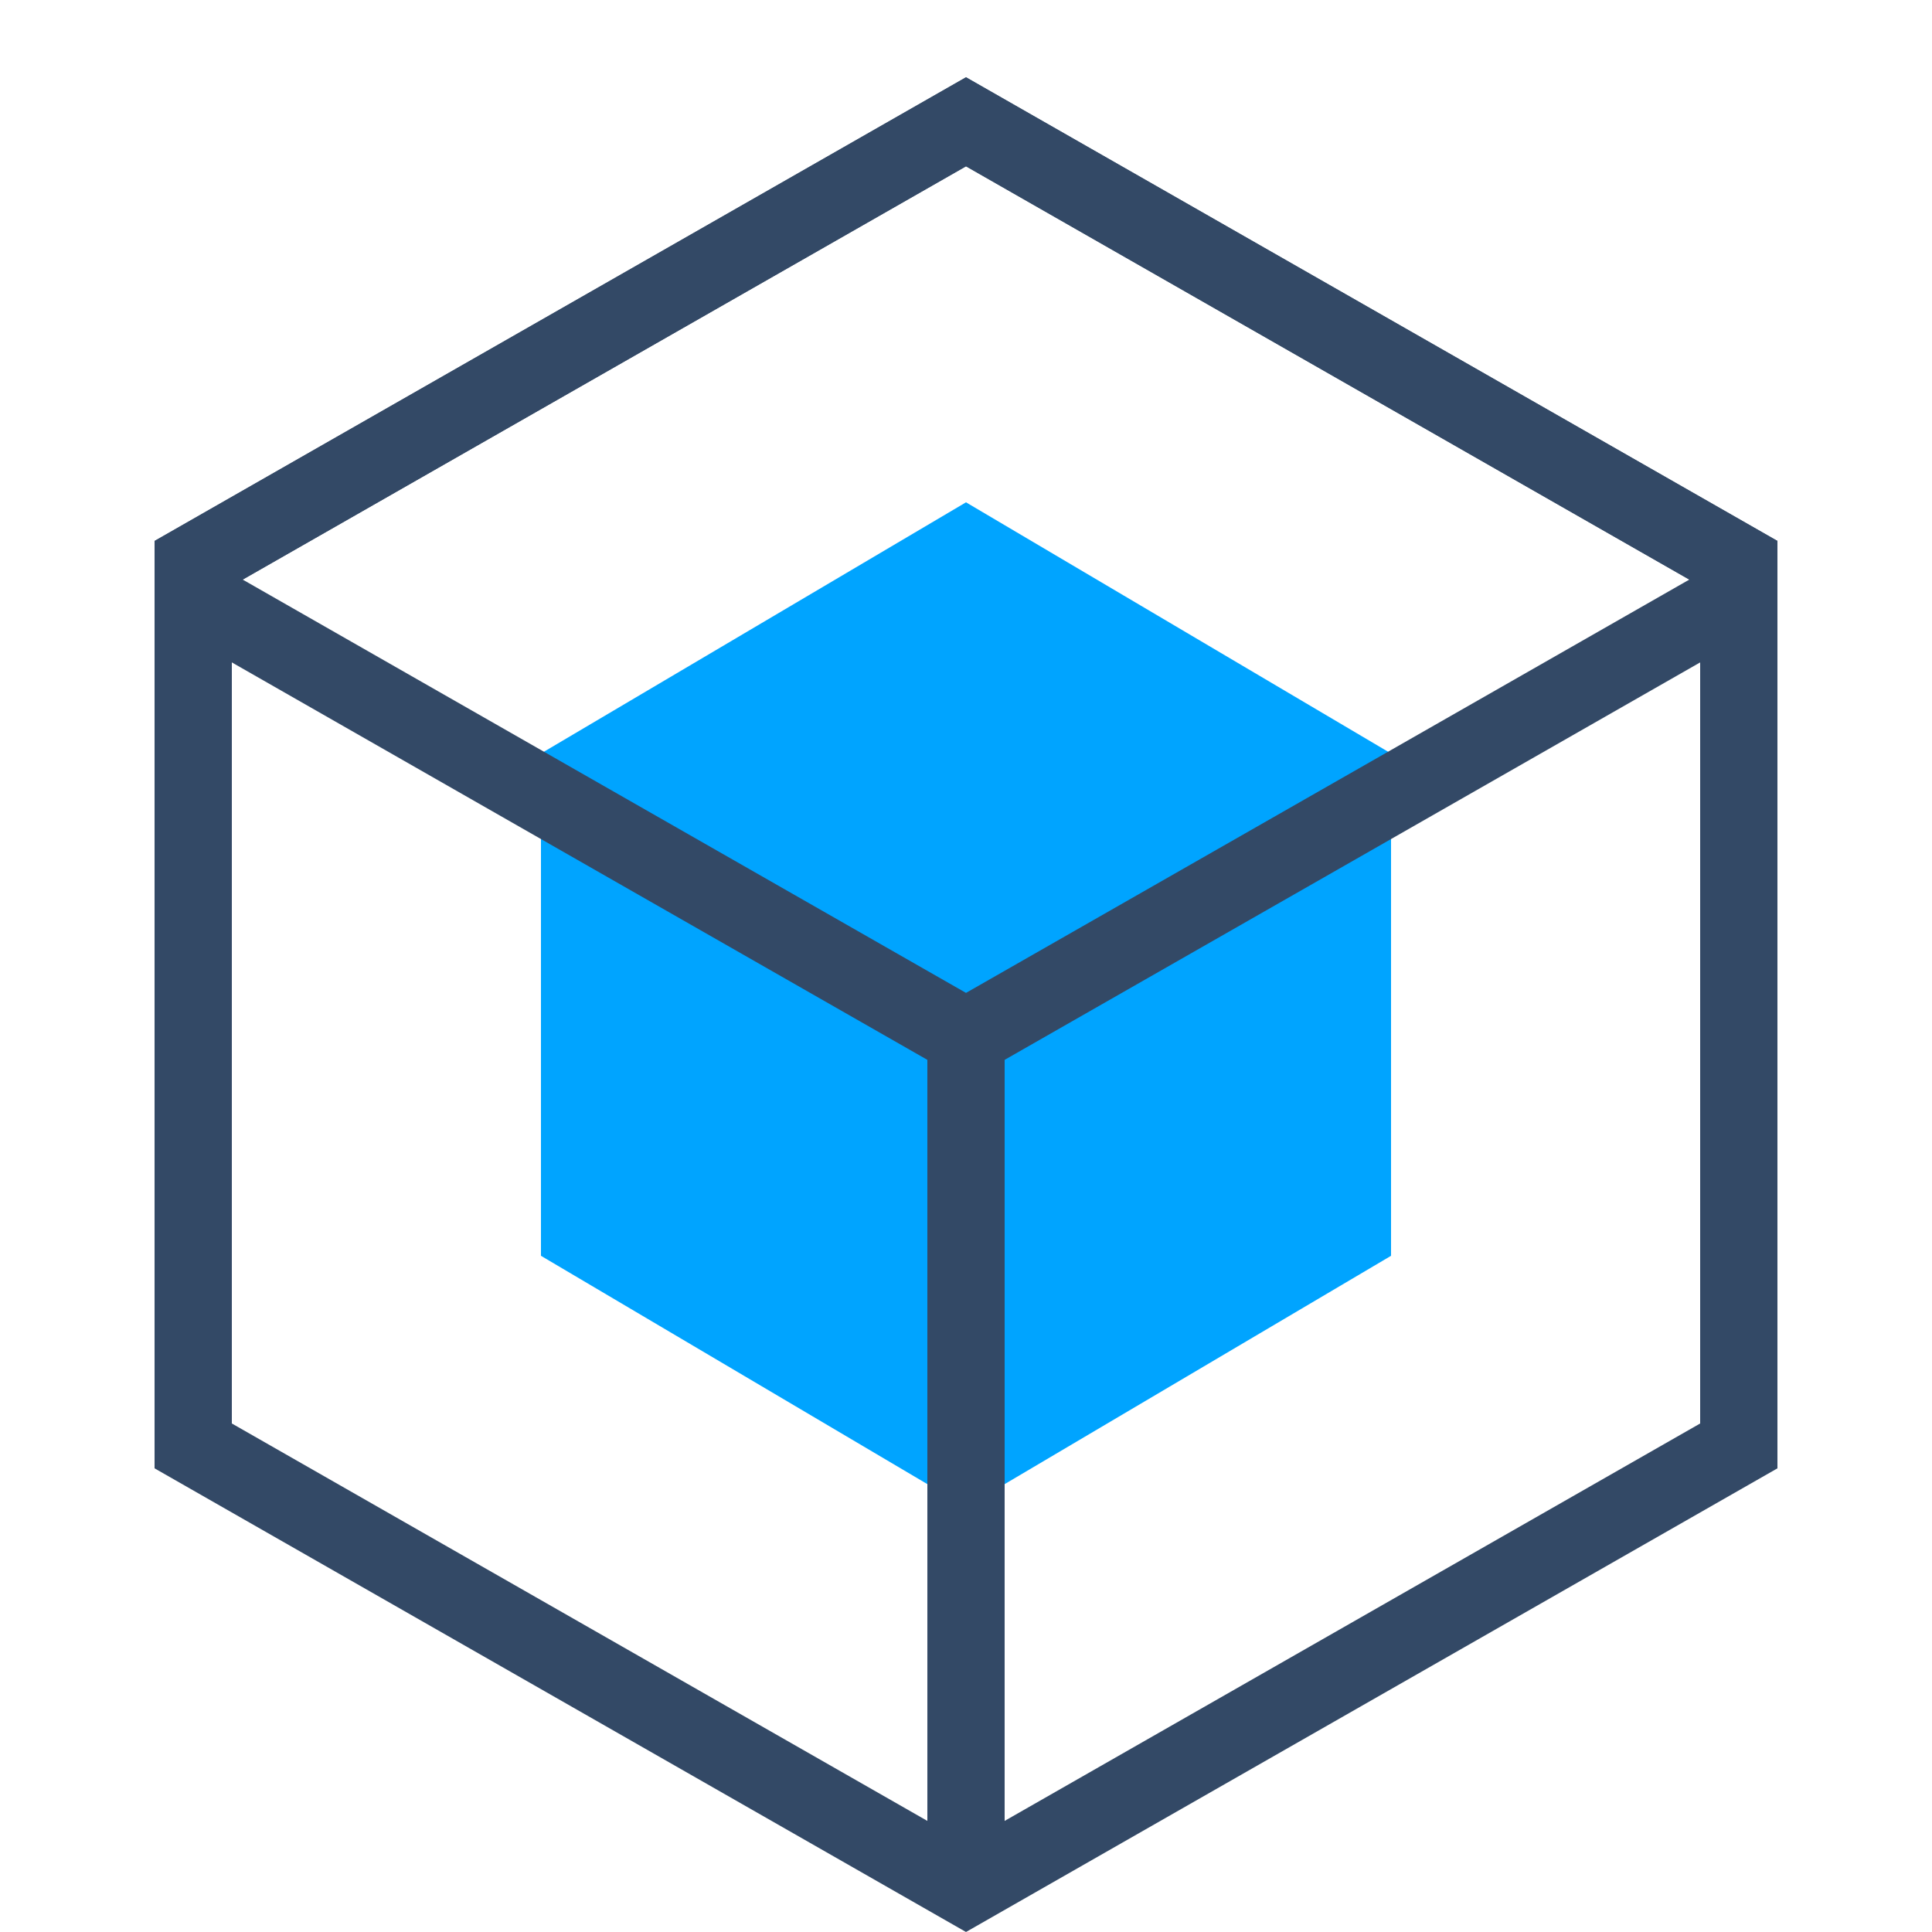 <?xml version="1.0" encoding="UTF-8"?>
<svg width="50px" height="50px" viewBox="0 0 50 50" version="1.1" xmlns="http://www.w3.org/2000/svg" xmlns:xlink="http://www.w3.org/1999/xlink">
    <title>14</title>
    <g id="二期" stroke="none" stroke-width="1" fill="none" fill-rule="evenodd">
        <g id="产品切图" transform="translate(-164, -513)">
            <g id="14" transform="translate(164, 513)">
                <g id="2ee88096c448e46170fa6971a4fe258a" transform="translate(4, 2)">
                    <polygon id="Polygon-3" stroke="#334966" stroke-width="2" points="21 1.152 1 12.58 1 35.42 21 46.848 41 35.42 41 12.58"></polygon>
                    <polygon id="Polygon-3" fill="#00A4FF" fill-rule="nonzero" points="21 11 32 17.5 32 30.5 21 37 10 30.5 10 17.5"></polygon>
                    <path d="M41.008,12.264 L40,12.839 L40,13.161 L41.008,13.736 L41.429,13 L41.008,12.264 Z M39.719,13 L21,2.304 L2.281,13 L21,23.696 L39.719,13 Z M2,13.161 L2,12.839 L0.992,12.264 L0.571,13 L0.992,13.736 L2,13.161 Z M22,25.429 L22,47 L20,47 L20,25.429 L0,14 L0,12 L21,0 L42,12 L42,14 L22,25.429 Z" id="Combined-Shape" fill="#334966" fill-rule="nonzero"></path>
                </g>
            </g>
        </g>
    </g>
</svg>